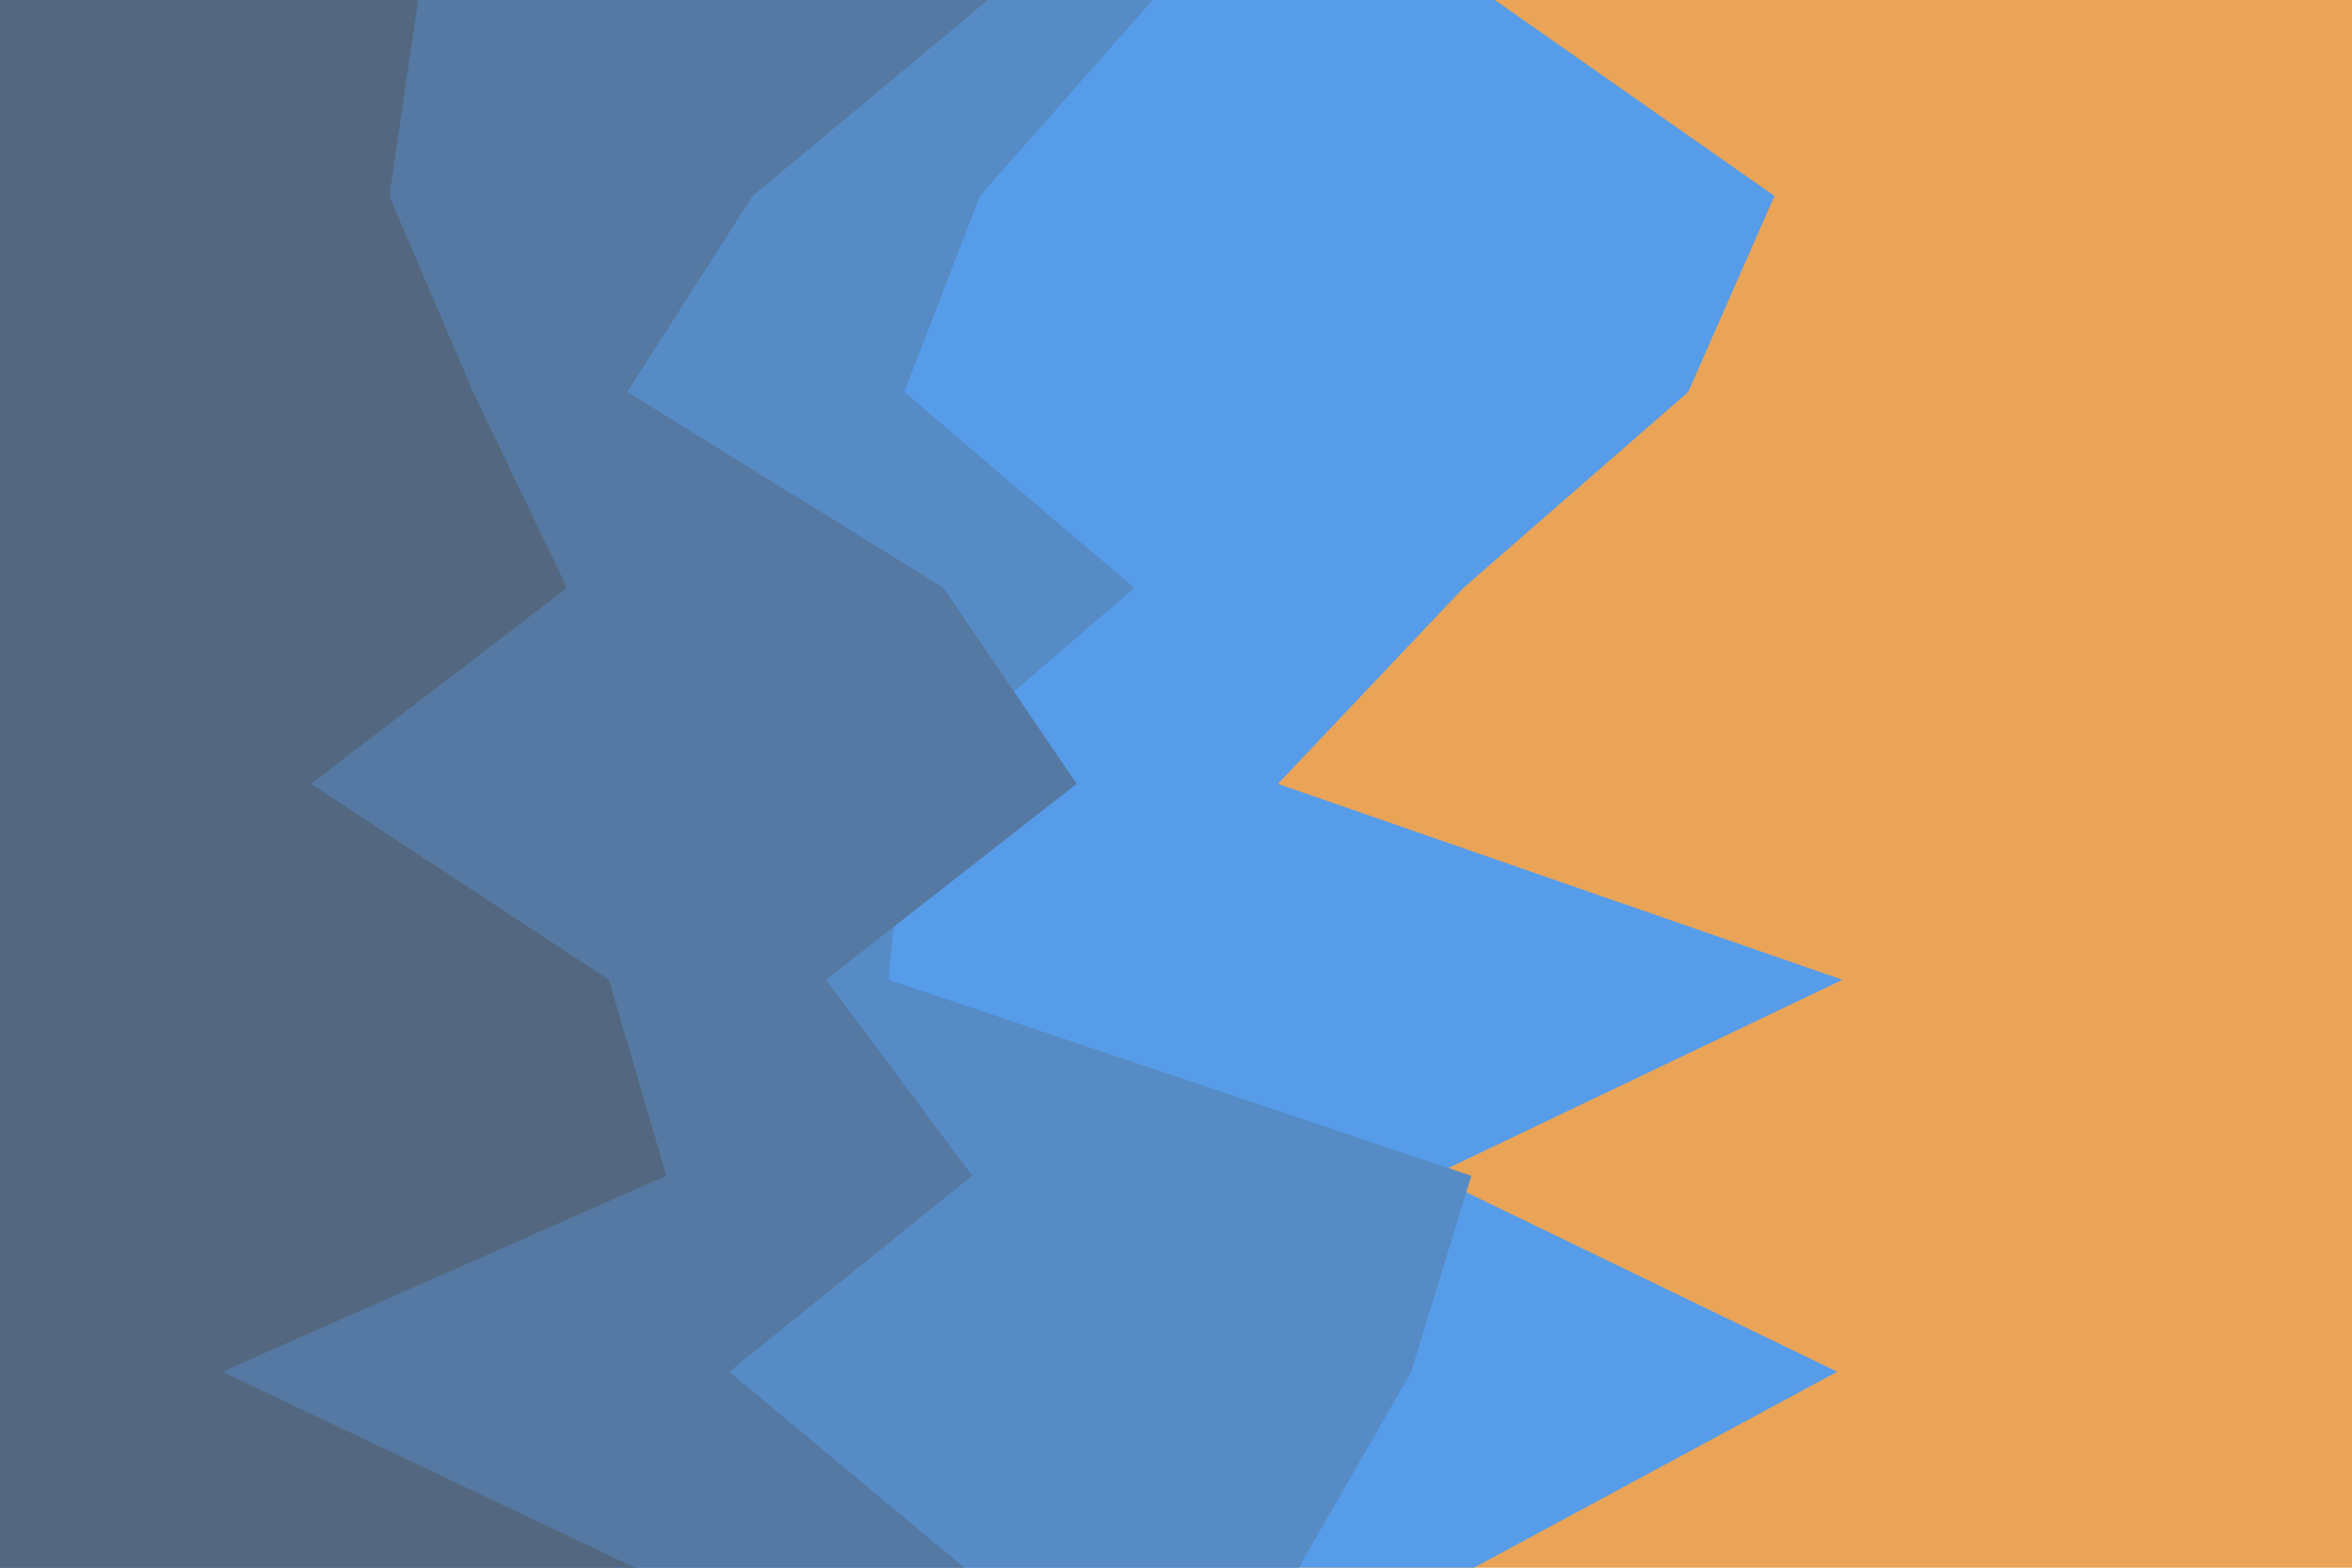 <svg id="visual" viewBox="0 0 900 600" width="900" height="600" xmlns="http://www.w3.org/2000/svg" xmlns:xlink="http://www.w3.org/1999/xlink" version="1.1"><rect x="0" y="0" width="900" height="600" fill="#E9A457"></rect><path d="M572 0L679 75L646 150L560 225L489 300L705 375L548 450L703 525L564 600L0 600L0 525L0 450L0 375L0 300L0 225L0 150L0 75L0 0Z" fill="#579ce9"></path><path d="M441 0L375 75L346 150L434 225L347 300L340 375L563 450L540 525L497 600L0 600L0 525L0 450L0 375L0 300L0 225L0 150L0 75L0 0Z" fill="#568bc5"></path><path d="M378 0L288 75L240 150L361 225L412 300L316 375L372 450L279 525L369 600L0 600L0 525L0 450L0 375L0 300L0 225L0 150L0 75L0 0Z" fill="#5579a2"></path><path d="M160 0L149 75L181 150L217 225L119 300L233 375L255 450L85 525L243 600L0 600L0 525L0 450L0 375L0 300L0 225L0 150L0 75L0 0Z" fill="#536880"></path></svg>